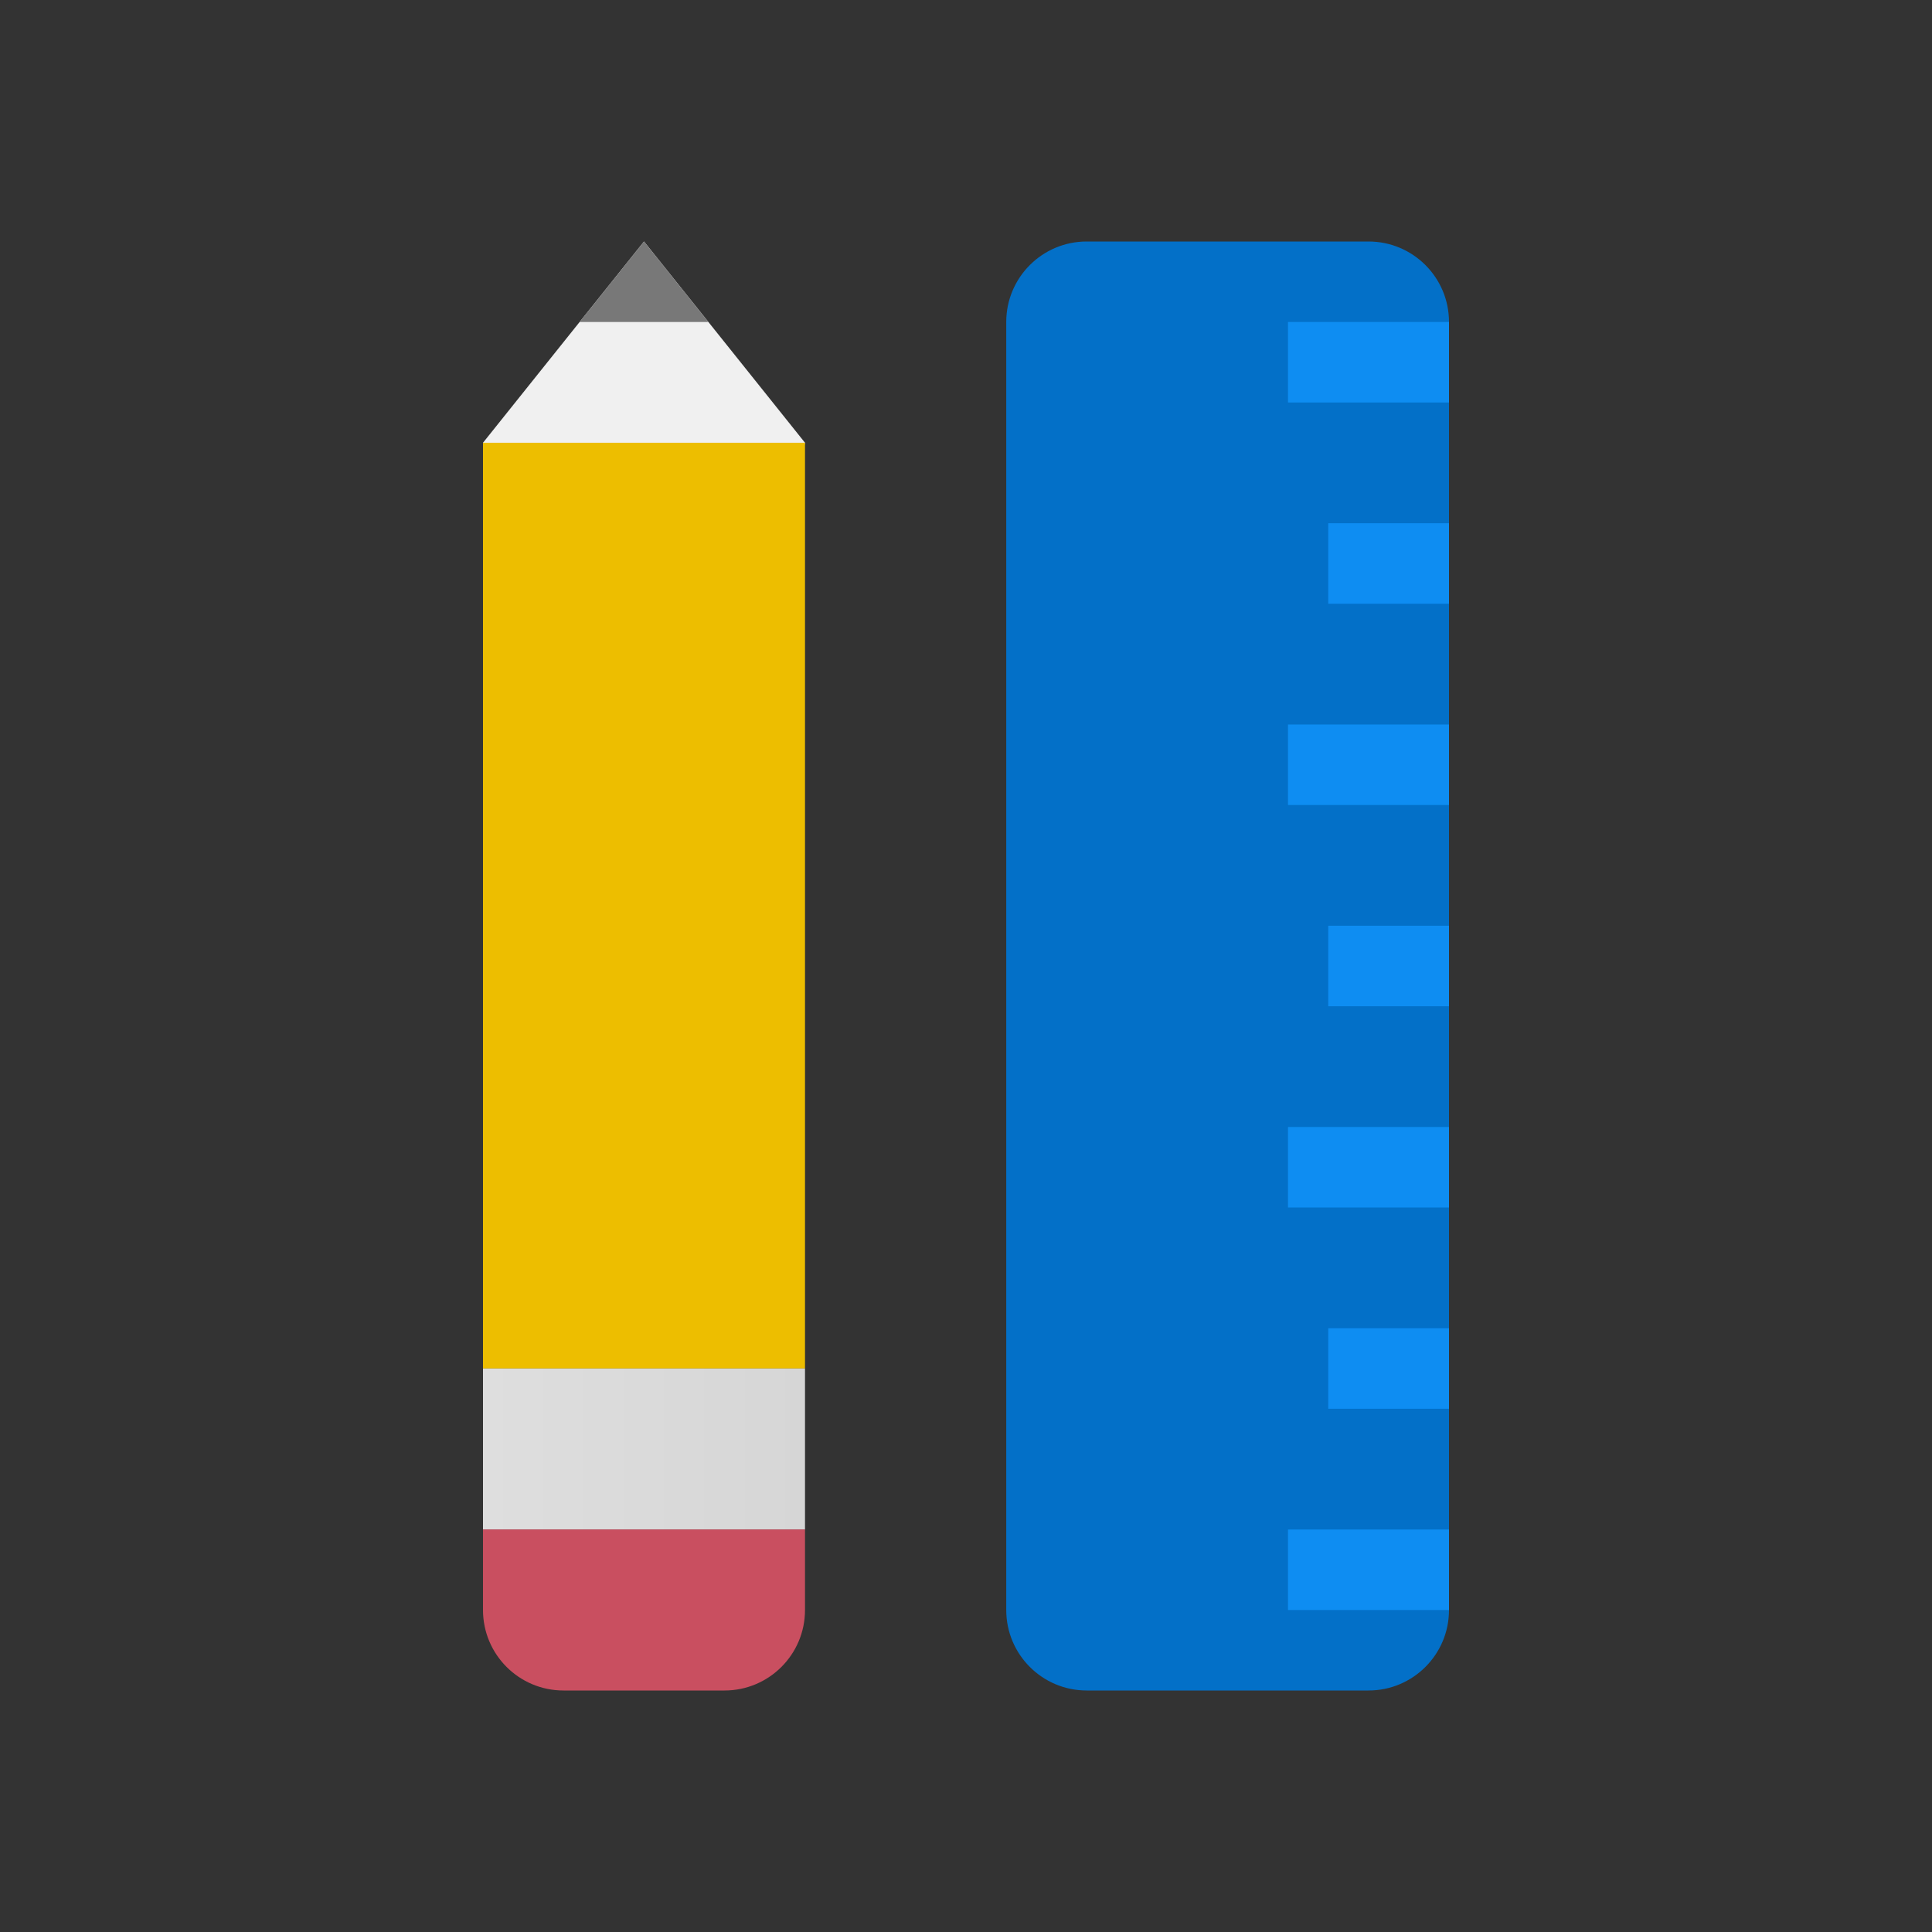 <svg xmlns="http://www.w3.org/2000/svg" viewBox="0 0 48 48"><rect x="0" y="0" width="48" height="48" fill="#333333" stroke="none"/><path fill="#f0f0f0" d="M20,11l-4-5l-4,5l5.116,12.597L20,11z"/><path fill="#0370c8" d="M34,42h-7c-1.105,0-2-0.895-2-2V8c0-1.105,0.895-2,2-2h7c1.105,0,2,0.895,2,2v32	C36,41.105,35.105,42,34,42z"/><rect width="4" height="2" x="32" y="8" fill="#0e8df2"/><rect width="3" height="2" x="33" y="13" fill="#0e8df2"/><rect width="4" height="2" x="32" y="18" fill="#0e8df2"/><rect width="3" height="2" x="33" y="23" fill="#0e8df2"/><rect width="4" height="2" x="32" y="28" fill="#0e8df2"/><rect width="3" height="2" x="33" y="33" fill="#0e8df2"/><rect width="4" height="2" x="32" y="38" fill="#0e8df2"/><rect width="8" height="23" x="12" y="11" fill="#edbe00"/><linearGradient id="9Emj6PX6ClMBLYJWhzJOua" x1="12" x2="20" y1="36" y2="36" gradientUnits="userSpaceOnUse"><stop offset="0" stop-color="#dedede"/><stop offset="1" stop-color="#d6d6d6"/></linearGradient><rect width="8" height="4" x="12" y="34" fill="url(#9Emj6PX6ClMBLYJWhzJOua)"/><path fill="#c94f60" d="M18,42h-4c-1.105,0-2-0.895-2-2v-2h8v2C20,41.105,19.105,42,18,42z"/><polygon fill="#787878" points="17.6,8 16,6 14.4,8"/></svg>